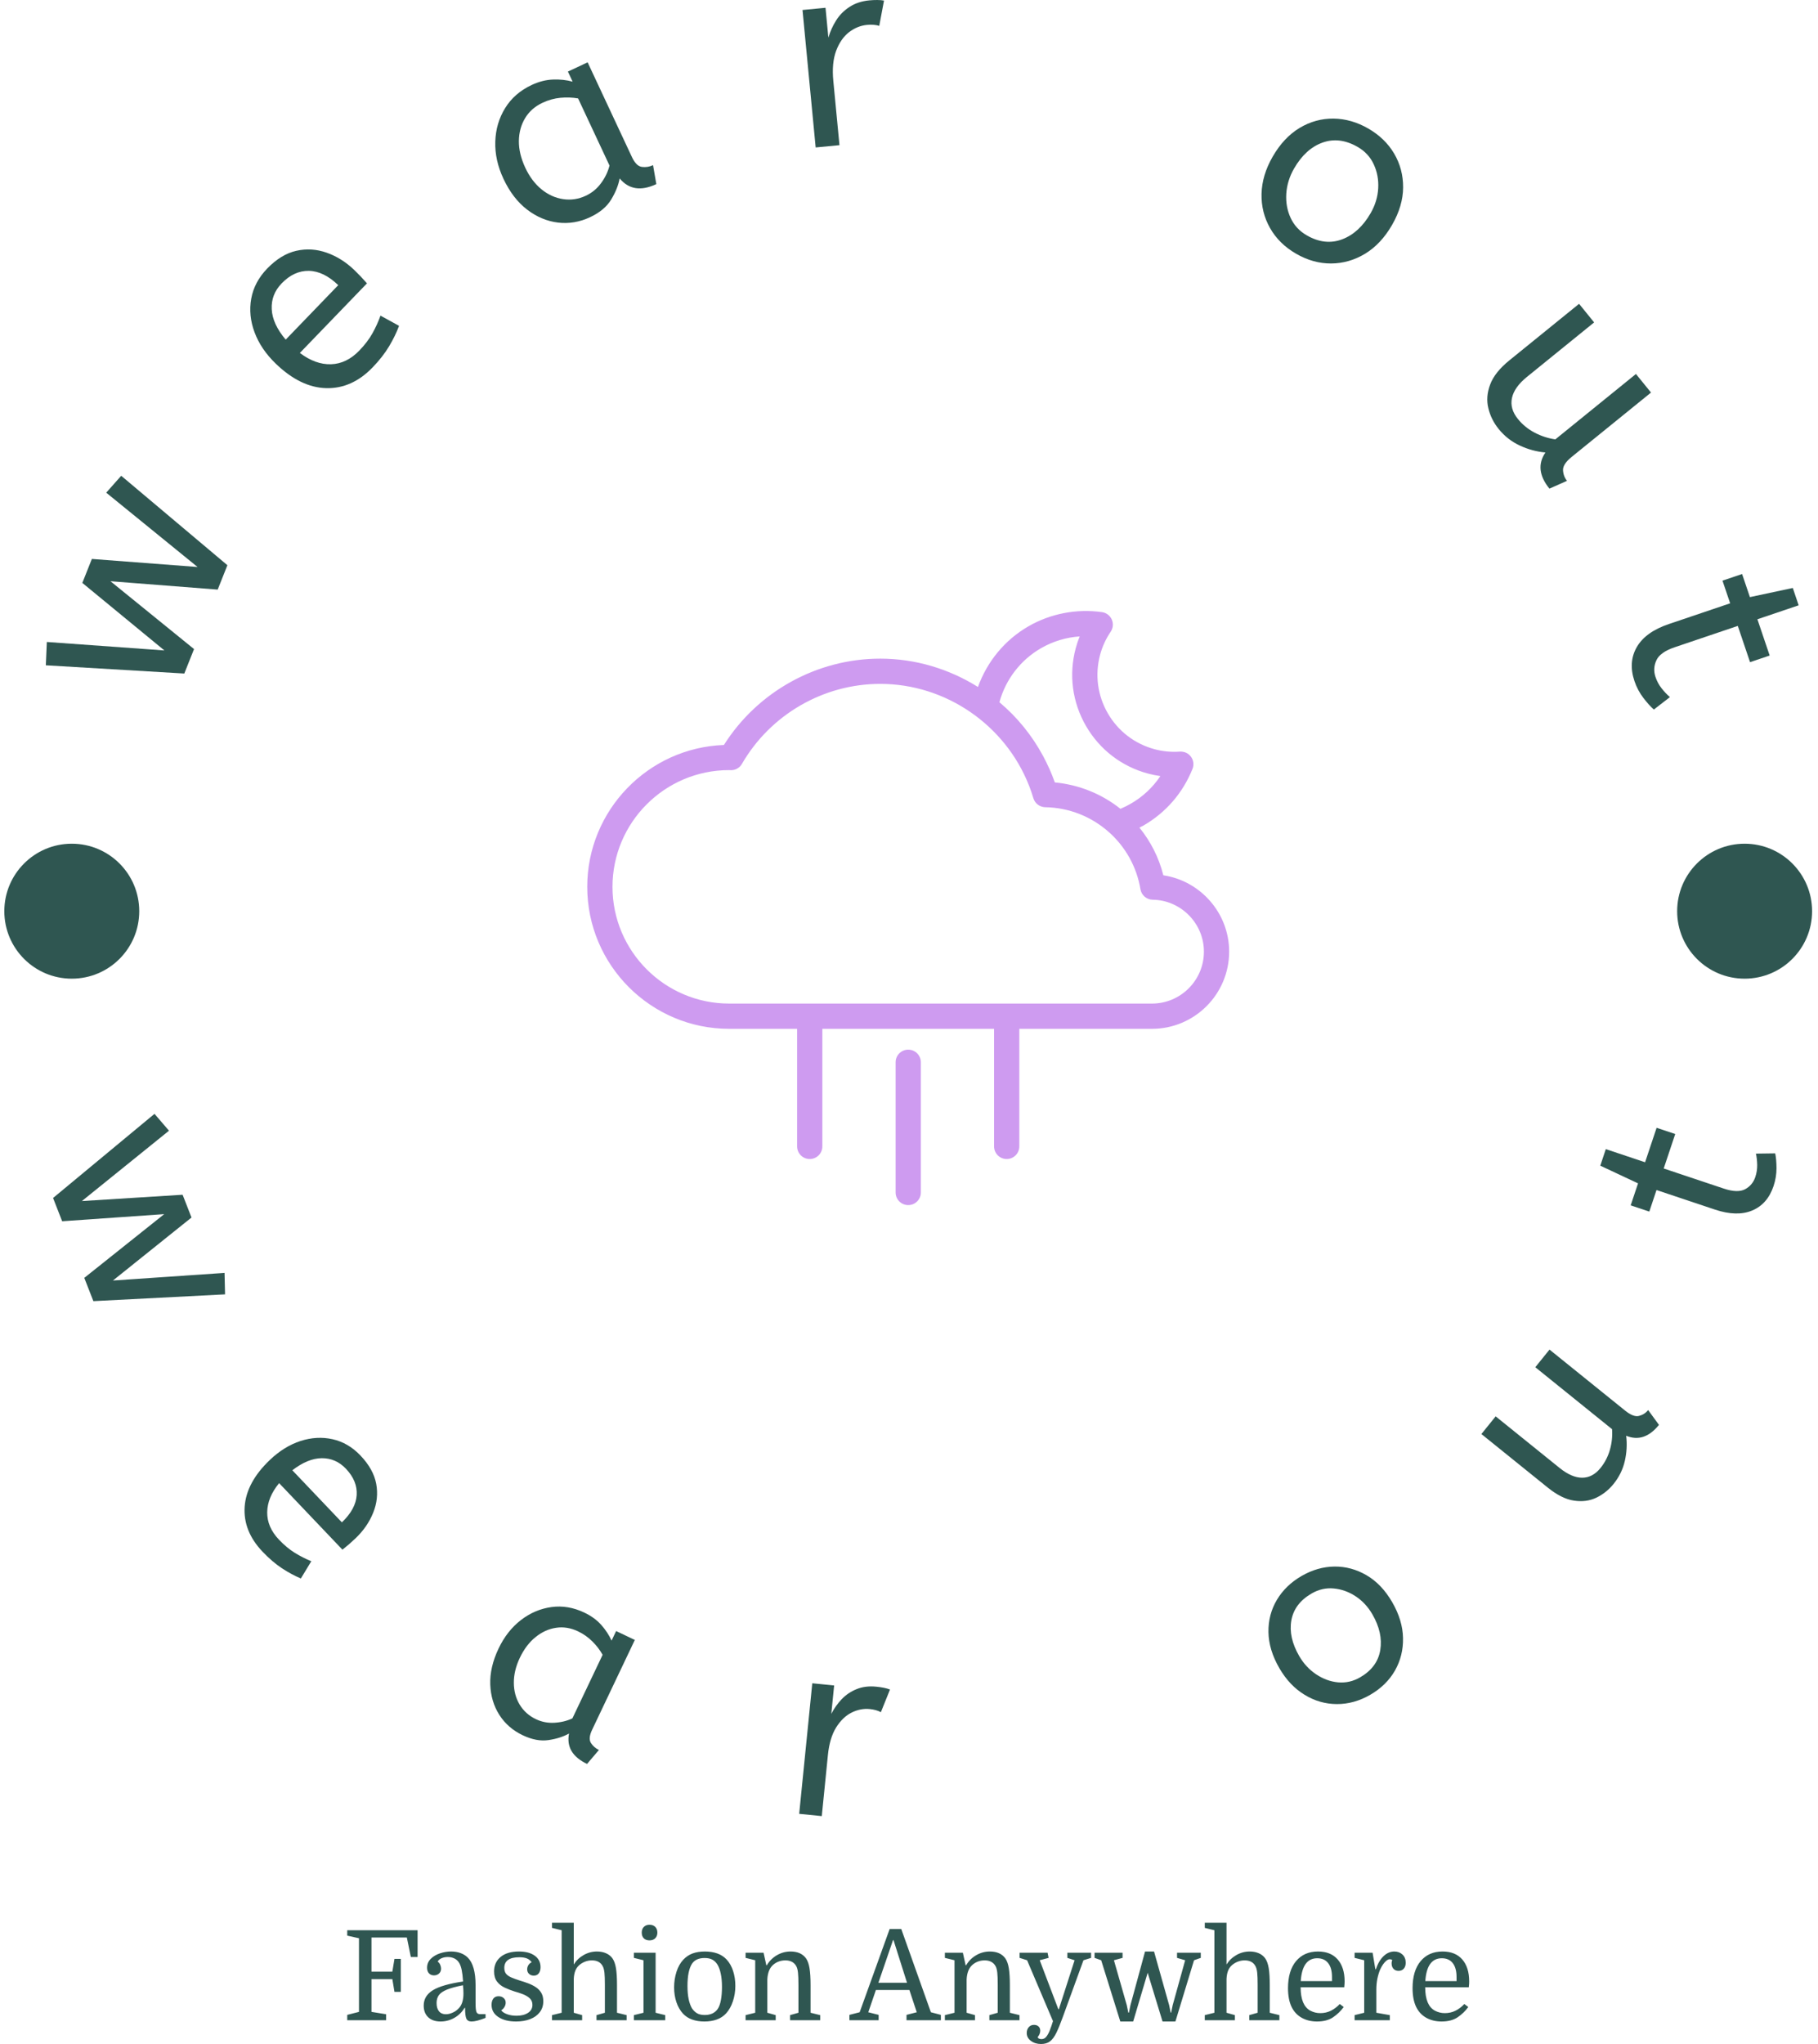<svg xmlns="http://www.w3.org/2000/svg" version="1.1" xmlns:xlink="http://www.w3.org/1999/xlink" xmlns:svgjs="http://svgjs.dev/svgjs" width="1500" height="1686" viewBox="0 0 1500 1686"><g transform="matrix(1,0,0,1,-0.656,0)"><svg viewBox="0 0 249 280" data-background-color="#f1ede1" preserveAspectRatio="xMidYMid meet" height="1686" width="1500" xmlns="http://www.w3.org/2000/svg" xmlns:xlink="http://www.w3.org/1999/xlink"><g id="tight-bounds" transform="matrix(1,0,0,1,0.109,0)"><svg viewBox="0 0 248.782 280" height="280" width="248.782"><g><svg viewBox="0 0 278.27 313.187" height="280" width="248.782"><g><svg viewBox="0 0 278.27 313.187" height="313.187" width="278.27"><g id="textblocktransform"><svg viewBox="0 0 278.27 313.187" height="313.187" width="278.27" id="textblock"><g><svg viewBox="0 0 278.27 278.27" height="278.27" width="278.27"><g transform="matrix(1,0,0,1,89.943,93.62)"><svg viewBox="0 0 98.383 91.029" height="91.029" width="98.383"><g id="icon-0"><svg xmlns="http://www.w3.org/2000/svg" xmlns:xlink="http://www.w3.org/1999/xlink" version="1.1" x="0" y="0" viewBox="24.57 31.567 50.859 47.057" enable-background="new 0 0 100 100" xml:space="preserve" height="91.029" width="98.383" class="icon-xg-0" data-fill-palette-color="accent" id="xg-0"><path d="M70.214 52.501c-0.354-1.415-1.014-2.692-1.895-3.777 0.104-0.056 0.213-0.103 0.314-0.161 1.778-1.024 3.124-2.577 3.892-4.49 0.129-0.319 0.083-0.682-0.119-0.96-0.202-0.277-0.518-0.425-0.878-0.41-0.678 0.051-1.362-0.015-2.004-0.188-1.576-0.422-2.894-1.433-3.71-2.846-0.815-1.412-1.032-3.059-0.61-4.635 0.172-0.644 0.454-1.259 0.839-1.828 0.193-0.285 0.226-0.65 0.086-0.965-0.14-0.315-0.433-0.536-0.773-0.585-2.012-0.284-4.082 0.114-5.832 1.124-1.875 1.082-3.273 2.792-3.997 4.804-2.278-1.426-4.945-2.244-7.741-2.244-5.016 0-9.71 2.605-12.388 6.838C29.39 42.398 24.57 47.354 24.57 53.416c0 6.201 5.045 11.246 11.246 11.246h5.382v9.312c0 0.553 0.447 1 1 1s1-0.447 1-1v-9.312h13.605v9.312c0 0.553 0.447 1 1 1s1-0.447 1-1v-9.312h10.511c3.372 0 6.115-2.743 6.115-6.115C75.43 55.499 73.155 52.939 70.214 52.501zM60.523 34.512c0.937-0.541 1.987-0.859 3.063-0.932-0.125 0.306-0.229 0.618-0.314 0.937-0.561 2.092-0.272 4.276 0.811 6.151 1.083 1.876 2.832 3.217 4.922 3.777 0.318 0.086 0.644 0.151 0.974 0.197-0.598 0.896-1.392 1.639-2.344 2.188-0.265 0.152-0.538 0.287-0.819 0.405-0.371-0.295-0.764-0.563-1.176-0.803-0.001-0.001-0.002-0.001-0.003-0.002-0.403-0.234-0.824-0.441-1.261-0.616-0.009-0.004-0.018-0.007-0.027-0.011-0.427-0.17-0.867-0.312-1.32-0.422-0.011-0.003-0.021-0.004-0.033-0.007-0.449-0.106-0.908-0.187-1.378-0.229-0.124-0.354-0.265-0.699-0.414-1.04-0.016-0.035-0.033-0.069-0.049-0.104-0.141-0.314-0.293-0.623-0.455-0.926-0.009-0.016-0.018-0.03-0.025-0.046-0.868-1.606-2.027-3.042-3.448-4.238C57.719 36.989 58.897 35.45 60.523 34.512zM69.314 62.662H35.816c-5.099 0-9.246-4.147-9.246-9.246s4.147-9.246 9.236-9.246c0 0 0 0 0.001 0 0.026 0.002 0.126 0.007 0.153 0.007 0.357 0 0.687-0.19 0.865-0.499 2.261-3.91 6.46-6.339 10.959-6.339 5.199 0 9.896 3.256 11.78 8.036 0.005 0.014 0.012 0.027 0.018 0.042 0.124 0.319 0.236 0.645 0.335 0.977 0.125 0.418 0.507 0.708 0.943 0.715 1.878 0.029 3.683 0.743 5.082 2.01 0.003 0.002 0.006 0.003 0.009 0.005 1.26 1.143 2.152 2.694 2.448 4.476 0.079 0.478 0.488 0.829 0.973 0.836 2.236 0.031 4.057 1.876 4.057 4.112C73.43 60.816 71.584 62.662 69.314 62.662zM50.002 66.312c-0.553 0-1 0.447-1 1v10.312c0 0.553 0.447 1 1 1s1-0.447 1-1V67.312C51.002 66.76 50.555 66.312 50.002 66.312z" fill="#ce9bf0" data-fill-palette-color="accent"></path></svg></g></svg></g><g id="text-0"><path d="M29.677 99.453l-1.491 3.747-21.225-1.261 0.155-3.574 18.016 1.296-12.575-10.347 1.461-3.672 16.201 1.235-14.001-11.388 2.297-2.59 16.275 13.703-1.487 3.738-16.435-1.283z" fill="#2f5651" data-fill-palette-color="primary"></path><path d="M57.043 56.297v0c-2.109 2.186-4.481 3.244-7.118 3.176-2.627-0.069-5.2-1.318-7.72-3.75v0c-1.523-1.469-2.606-3.069-3.25-4.8-0.649-1.736-0.82-3.456-0.512-5.16 0.307-1.704 1.12-3.239 2.437-4.605v0c1.412-1.464 2.902-2.374 4.468-2.73 1.572-0.352 3.128-0.254 4.668 0.293 1.55 0.547 2.968 1.441 4.255 2.682v0c0.683 0.659 1.32 1.33 1.911 2.015v0l-10.285 10.661c1.59 1.202 3.181 1.779 4.773 1.731 1.592-0.048 3.039-0.747 4.343-2.098v0c0.843-0.874 1.513-1.755 2.009-2.642 0.491-0.882 0.902-1.785 1.232-2.708v0l2.845 1.563c-0.368 1.001-0.873 2.04-1.515 3.119-0.642 1.078-1.489 2.163-2.541 3.253zM43.725 52.04v0l8.053-8.348c-1.483-1.431-2.983-2.162-4.499-2.192-1.521-0.026-2.912 0.615-4.172 1.921v0c-1.09 1.13-1.597 2.447-1.522 3.951 0.071 1.509 0.784 3.065 2.14 4.668z" fill="#2f5651" data-fill-palette-color="primary"></path><path d="M90.368 33.284v0c-1.595 0.746-3.234 1.02-4.917 0.82-1.686-0.206-3.263-0.869-4.729-1.991-1.47-1.128-2.676-2.7-3.62-4.715v0c-0.897-1.916-1.314-3.816-1.253-5.698 0.058-1.888 0.561-3.6 1.508-5.136 0.947-1.536 2.304-2.717 4.072-3.544v0c1.107-0.518 2.198-0.795 3.273-0.831 1.073-0.042 2.073 0.066 3 0.325v0l-0.724-1.548 3.023-1.415 6.794 14.521c0.437 0.933 0.95 1.435 1.541 1.505 0.584 0.073 1.148-0.017 1.692-0.272v0l0.502 2.908c-2.355 1.102-4.228 0.811-5.62-0.875v0c-0.195 1.048-0.626 2.124-1.293 3.228-0.664 1.109-1.747 2.015-3.249 2.718zM89.73 29.988v0c0.933-0.437 1.71-1.079 2.331-1.927 0.623-0.842 1.054-1.74 1.293-2.696v0l-4.812-10.283c-0.878-0.154-1.783-0.187-2.713-0.098-0.93 0.089-1.838 0.34-2.722 0.754v0c-1.181 0.552-2.077 1.341-2.69 2.366-0.616 1.019-0.933 2.185-0.952 3.497-0.013 1.309 0.314 2.675 0.979 4.097v0c0.645 1.378 1.474 2.482 2.488 3.312 1.02 0.826 2.124 1.327 3.313 1.501 1.192 0.181 2.354 0.006 3.485-0.523z" fill="#2f5651" data-fill-palette-color="primary"></path><path d="M128.6 22.244l-3.648 0.349-2.016-21.064 3.526-0.337 0.438 4.575c0.268-0.924 0.661-1.798 1.178-2.622 0.517-0.831 1.201-1.524 2.054-2.078 0.844-0.561 1.861-0.898 3.05-1.012v0c0.401-0.038 0.807-0.057 1.218-0.055 0.412 0.002 0.754 0.031 1.027 0.087v0l-0.73 3.875c-0.53-0.169-1.149-0.219-1.855-0.152v0c-0.999 0.096-1.923 0.469-2.773 1.119-0.849 0.657-1.509 1.608-1.979 2.853-0.464 1.244-0.608 2.783-0.432 4.618v0z" fill="#2f5651" data-fill-palette-color="primary"></path><path d="M198.594 38.881v0c-1.745-1.005-3.076-2.311-3.992-3.919-0.92-1.617-1.357-3.373-1.313-5.269 0.048-1.902 0.614-3.793 1.697-5.674v0c1.134-1.969 2.515-3.443 4.141-4.419 1.623-0.971 3.354-1.447 5.193-1.428 1.83 0.022 3.606 0.529 5.326 1.521v0c1.715 0.988 3.035 2.264 3.962 3.829 0.928 1.574 1.389 3.304 1.381 5.191-0.011 1.892-0.576 3.811-1.697 5.756v0c-1.124 1.952-2.503 3.422-4.135 4.411-1.63 0.983-3.365 1.48-5.207 1.491-1.832 0.008-3.617-0.489-5.356-1.49zM200.219 36.06v0c1.857 1.07 3.666 1.273 5.427 0.609 1.755-0.667 3.208-2 4.358-3.999v0c0.702-1.218 1.09-2.487 1.165-3.807 0.075-1.319-0.153-2.545-0.682-3.677-0.52-1.134-1.342-2.025-2.465-2.672v0c-1.857-1.07-3.655-1.29-5.396-0.663-1.74 0.628-3.191 1.95-4.352 3.968v0c-0.705 1.224-1.102 2.508-1.191 3.851-0.083 1.347 0.138 2.584 0.662 3.712 0.52 1.134 1.345 2.027 2.474 2.678z" fill="#2f5651" data-fill-palette-color="primary"></path><path d="M229.626 65.724v0c-0.769-0.949-1.294-2.008-1.575-3.178-0.286-1.165-0.194-2.373 0.277-3.625 0.466-1.257 1.449-2.493 2.949-3.709v0l10.679-8.66 2.308 2.847-10.305 8.356c-1.283 1.04-2.045 2.111-2.286 3.211-0.242 1.11 0.062 2.19 0.914 3.24v0c0.701 0.864 1.555 1.56 2.562 2.087 1.008 0.527 2.063 0.87 3.168 1.03v0l12.356-10.021 2.309 2.847-12.166 9.865c-0.906 0.735-1.346 1.412-1.318 2.032 0.032 0.624 0.235 1.167 0.608 1.628v0l-2.694 1.196c-1.59-1.961-1.796-3.807-0.615-5.537v0c-1.356-0.122-2.663-0.477-3.921-1.065-1.259-0.578-2.343-1.426-3.25-2.544z" fill="#2f5651" data-fill-palette-color="primary"></path><path d="M250.446 104.36v0c-0.654-1.933-0.533-3.674 0.362-5.223 0.897-1.543 2.529-2.714 4.896-3.515v0l9.407-3.181-1.175-3.472 3.006-1.017 1.198 3.54 6.572-1.402 0.899 2.657-6.323 2.139 1.879 5.556-3.006 1.017-1.879-5.556-9.679 3.273c-1.493 0.505-2.427 1.174-2.801 2.007-0.383 0.828-0.426 1.679-0.131 2.551v0c0.219 0.646 0.529 1.222 0.93 1.728 0.404 0.512 0.83 0.962 1.279 1.351v0l-2.459 1.901c-0.477-0.408-1.011-0.998-1.604-1.77-0.593-0.772-1.05-1.633-1.371-2.584z" fill="#2f5651" data-fill-palette-color="primary"></path><path d="M9.465 187.124l-1.394-3.566 15.548-12.892 2.219 2.584-13.35 10.78 15.438-0.967 1.364 3.489-12.043 9.654 17.107-1.169 0.077 3.289-20.181 1.04-1.393-3.566 12.251-9.767z" fill="#2f5651" data-fill-palette-color="primary"></path><path d="M40.171 237.745v0c-1.99-2.091-2.902-4.385-2.734-6.882 0.173-2.491 1.463-4.883 3.87-7.174v0c1.458-1.388 3.022-2.353 4.692-2.897 1.674-0.538 3.313-0.628 4.916-0.269 1.603 0.358 3.029 1.192 4.275 2.502v0c1.332 1.399 2.136 2.848 2.413 4.347 0.272 1.503 0.115 2.976-0.472 4.419-0.581 1.448-1.487 2.758-2.718 3.93v0c-0.653 0.621-1.316 1.196-1.99 1.725v0l-9.705-10.196c-1.2 1.462-1.808 2.951-1.826 4.466-0.018 1.515 0.584 2.916 1.808 4.201v0c0.8 0.84 1.609 1.512 2.426 2.015 0.818 0.503 1.659 0.932 2.524 1.286v0l-1.6 2.64c-0.937-0.39-1.904-0.911-2.901-1.563-0.993-0.657-1.985-1.507-2.978-2.55zM44.744 225.28v0l7.594 7.979c1.419-1.35 2.175-2.744 2.268-4.18 0.089-1.441-0.462-2.787-1.652-4.038v0c-1.03-1.083-2.263-1.62-3.697-1.612-1.429 0.013-2.934 0.63-4.513 1.851z" fill="#2f5651" data-fill-palette-color="primary"></path><path d="M80.054 265.88v0c-1.516-0.721-2.709-1.757-3.578-3.108-0.866-1.357-1.332-2.912-1.397-4.666-0.062-1.76 0.361-3.596 1.27-5.506v0c0.862-1.812 2.004-3.268 3.426-4.367 1.419-1.093 2.978-1.758 4.677-1.993 1.69-0.232 3.373 0.051 5.049 0.849v0c1.048 0.498 1.912 1.128 2.592 1.89 0.678 0.768 1.203 1.57 1.577 2.405v0l0.699-1.47 2.866 1.363-6.542 13.757c-0.422 0.888-0.484 1.565-0.185 2.032 0.305 0.47 0.714 0.827 1.226 1.07v0l-1.822 2.138c-2.237-1.064-3.158-2.617-2.761-4.658v0c-0.885 0.494-1.936 0.829-3.154 1.006-1.211 0.18-2.526-0.068-3.943-0.742zM82.075 263.418v0c0.888 0.422 1.828 0.605 2.822 0.548 1-0.053 1.922-0.276 2.767-0.668v0l4.634-9.744c-0.418-0.743-0.942-1.427-1.574-2.052-0.629-0.632-1.363-1.147-2.201-1.546v0c-1.116-0.531-2.235-0.712-3.358-0.543-1.12 0.163-2.166 0.636-3.137 1.422-0.974 0.776-1.782 1.839-2.423 3.189v0c-0.619 1.3-0.923 2.576-0.914 3.828 0.006 1.242 0.304 2.355 0.895 3.339 0.593 0.977 1.423 1.72 2.489 2.227z" fill="#2f5651" data-fill-palette-color="primary"></path><path d="M125.889 278.27l-3.464-0.348 2.008-20.005 3.351 0.336-0.436 4.349c0.418-0.815 0.946-1.562 1.582-2.238 0.637-0.67 1.402-1.187 2.296-1.55 0.887-0.364 1.898-0.489 3.032-0.374v0c0.38 0.038 0.762 0.094 1.145 0.166 0.383 0.08 0.696 0.169 0.941 0.269v0l-1.398 3.471c-0.462-0.252-1.029-0.412-1.701-0.479v0c-0.944-0.095-1.874 0.086-2.791 0.543-0.909 0.451-1.699 1.212-2.37 2.283-0.663 1.072-1.082 2.481-1.257 4.226v0z" fill="#2f5651" data-fill-palette-color="primary"></path><path d="M209.949 259.682v0c-1.648 0.954-3.353 1.428-5.115 1.422-1.762-0.006-3.413-0.481-4.953-1.427-1.543-0.936-2.831-2.296-3.864-4.08v0c-1.084-1.873-1.639-3.712-1.667-5.517-0.03-1.796 0.4-3.445 1.29-4.945 0.893-1.495 2.152-2.712 3.777-3.653v0c1.63-0.943 3.31-1.427 5.039-1.449 1.733-0.017 3.373 0.426 4.92 1.328 1.557 0.905 2.87 2.282 3.94 4.13v0c1.073 1.855 1.626 3.688 1.657 5.5 0.037 1.808-0.377 3.471-1.241 4.988-0.868 1.512-2.129 2.746-3.783 3.703zM208.4 257.006v0c1.766-1.022 2.794-2.413 3.085-4.174 0.29-1.761-0.114-3.589-1.211-5.485v0c-0.67-1.158-1.532-2.082-2.587-2.773-1.051-0.685-2.167-1.08-3.347-1.186-1.175-0.109-2.3 0.148-3.375 0.77v0c-1.76 1.019-2.796 2.391-3.106 4.116-0.307 1.731 0.093 3.554 1.201 5.468v0c0.673 1.164 1.542 2.1 2.607 2.808 1.065 0.709 2.184 1.117 3.359 1.226 1.181 0.105 2.306-0.151 3.374-0.77z" fill="#2f5651" data-fill-palette-color="primary"></path><path d="M247.242 227.375v0c-0.729 0.903-1.605 1.603-2.629 2.101-1.03 0.493-2.173 0.645-3.432 0.454-1.257-0.181-2.597-0.846-4.02-1.994v0l-10.175-8.209 2.186-2.709 9.808 7.913c1.227 0.99 2.374 1.486 3.442 1.489 1.078 0.001 2.019-0.497 2.825-1.496v0c0.664-0.823 1.145-1.756 1.441-2.797 0.292-1.036 0.401-2.084 0.327-3.143v0l-11.768-9.495 2.179-2.701 11.585 9.347c0.866 0.699 1.581 0.969 2.147 0.811 0.571-0.153 1.034-0.45 1.389-0.891v0l1.655 2.269c-1.509 1.87-3.184 2.425-5.027 1.666v0c0.157 1.284 0.088 2.57-0.206 3.859-0.294 1.288-0.87 2.464-1.727 3.526z" fill="#2f5651" data-fill-palette-color="primary"></path><path d="M271.763 181.733v0c-0.615 1.838-1.705 3.086-3.27 3.742-1.565 0.657-3.471 0.61-5.717-0.141v0l-8.952-2.993-1.103 3.301-2.855-0.954 1.127-3.369-5.786-2.712 0.847-2.534 6.02 2.012 1.766-5.281 2.854 0.954-1.766 5.282 9.204 3.077c1.417 0.474 2.507 0.507 3.27 0.101 0.764-0.414 1.285-1.035 1.562-1.864v0c0.206-0.615 0.303-1.23 0.293-1.845-0.01-0.615-0.074-1.198-0.193-1.748v0l2.95-0.039c0.127 0.589 0.194 1.346 0.201 2.269-0.001 0.928-0.152 1.842-0.452 2.742z" fill="#2f5651" data-fill-palette-color="primary"></path><path d="M0.601 139.616c0-5.71 4.629-10.34 10.34-10.34 5.71 0 10.34 4.629 10.339 10.34 0 5.71-4.629 10.34-10.339 10.339-5.71 0-10.34-4.629-10.34-10.339z" fill="#2f5651" data-fill-palette-color="primary"></path><path d="M256.989 139.616c0-5.71 4.629-10.34 10.34-10.34 5.71 0 10.34 4.629 10.34 10.34 0 5.71-4.629 10.34-10.34 10.339-5.71 0-10.34-4.629-10.34-10.339z" fill="#2f5651" data-fill-palette-color="primary"></path></g><g id="text-1"></g></svg></g><g transform="matrix(1,0,0,1,53.149,294.61)"><svg viewBox="0 0 171.971 18.578" height="18.578" width="171.971"><g transform="matrix(1,0,0,1,0,0)"><svg width="171.971" viewBox="2.15 -39 448.91 48.5" height="18.578" data-palette-color="#2f5651"><path d="M23.6-24.55L23.6-11.35 21.05-11.35 20.2-16.45 11.85-16.45 11.85-3.35 17.7-2.4 17.7 0 2.15 0 2.15-2.15 6.85-3.35 6.85-32.8 2.15-33.85 2.15-36 30.3-36 30.3-25.3 27.6-25.3 26-33.1 11.85-33.1 11.85-19.45 20.2-19.45 21.05-24.55 23.6-24.55ZM32.75-5.85L32.75-5.85Q32.75-9.75 36.4-12 40.05-14.25 48.5-15.5L48.5-15.5Q48.3-18.45 47.95-20.1 47.6-21.75 47.05-22.75L47.05-22.75Q46.35-24.05 45.1-24.68 43.85-25.3 42.4-25.3L42.4-25.3Q41-25.3 39.87-24.8 38.75-24.3 38.35-23.45L38.35-23.45Q39.05-22.95 39.37-22.15 39.7-21.35 39.7-20.65L39.7-20.65Q39.7-19.4 38.87-18.68 38.05-17.95 36.85-17.95L36.85-17.95Q35.65-17.95 34.87-18.75 34.1-19.55 34.1-21L34.1-21Q34.1-23.1 35.55-24.55 37-26 39.22-26.75 41.45-27.5 43.7-27.5L43.7-27.5Q45.75-27.5 47.47-26.88 49.2-26.25 50.4-25.05L50.4-25.05Q53.5-21.95 53.5-14.05L53.5-14.05 53.5-6.8Q53.5-4.35 53.82-3.4 54.15-2.45 55.25-2.45L55.25-2.45 57.5-2.45 57.5-0.95Q53.9 0.5 51.9 0.5L51.9 0.5Q50.35 0.5 49.82-0.63 49.3-1.75 49.3-4.95L49.3-4.95 49.1-4.95Q47.55-2.4 45-0.95 42.45 0.5 39.5 0.5L39.5 0.5Q36.35 0.5 34.55-1.2 32.75-2.9 32.75-5.85ZM41.6-2.4L41.6-2.4Q43-2.4 44.52-3.13 46.05-3.85 47.1-5.15L47.1-5.15Q47.9-6.15 48.27-7.53 48.65-8.9 48.65-10.75L48.65-10.75Q48.65-11.6 48.6-12.43 48.55-13.25 48.45-14L48.45-14Q44.4-13.2 42.1-12.28 39.8-11.35 38.85-10.08 37.9-8.8 37.9-6.9L37.9-6.9Q37.9-4.75 38.87-3.58 39.85-2.4 41.6-2.4ZM69.9-1.8L69.9-1.8Q72.7-1.8 74.47-2.95 76.25-4.1 76.25-6.15L76.25-6.15Q76.25-7.8 75.15-8.8 74.05-9.8 72.42-10.43 70.8-11.05 69.15-11.5L69.15-11.5Q67.1-12.15 65.2-13.03 63.3-13.9 62.1-15.45 60.9-17 60.9-19.55L60.9-19.55Q60.9-23.15 63.52-25.33 66.15-27.5 70.85-27.5L70.85-27.5Q74.85-27.5 77.17-25.83 79.5-24.15 79.5-21.25L79.5-21.25Q79.5-19.7 78.8-18.78 78.1-17.85 76.8-17.85L76.8-17.85Q75.65-17.85 74.9-18.55 74.15-19.25 74.15-20.35L74.15-20.35Q74.15-21.3 74.65-22.08 75.15-22.85 75.95-23.2L75.95-23.2Q75.2-24.25 74.02-24.73 72.85-25.2 71-25.2L71-25.2Q68-25.2 66.5-24.13 65-23.05 65-20.95L65-20.95Q65-19.45 65.72-18.57 66.45-17.7 67.85-17.1 69.25-16.5 71.3-15.85L71.3-15.85Q73-15.35 74.65-14.73 76.3-14.1 77.65-13.2 79-12.3 79.8-10.95 80.6-9.6 80.6-7.6L80.6-7.6Q80.6-5.05 79.2-3.23 77.8-1.4 75.35-0.45 72.9 0.5 69.7 0.5L69.7 0.5Q65.3 0.5 62.6-1.3 59.9-3.1 59.9-6.15L59.9-6.15Q59.9-7.75 60.62-8.68 61.35-9.6 62.7-9.6L62.7-9.6Q63.9-9.6 64.72-8.9 65.55-8.2 65.55-7.05L65.55-7.05Q65.55-6.1 65.02-5.25 64.5-4.4 63.75-4L63.75-4Q64.4-3.05 66.07-2.43 67.75-1.8 69.9-1.8ZM101.89-2.05L105.24-3 105.24-14.15Q105.24-17.4 105.07-19 104.89-20.6 104.44-21.5L104.44-21.5Q103.24-23.95 100.04-23.95L100.04-23.95Q98.64-23.95 97.34-23.45 96.04-22.95 95.04-22.1L95.04-22.1Q93.94-21.15 93.42-19.83 92.89-18.5 92.79-16.55L92.79-16.55 92.79-3 96.14-2.05 96.14 0 84.09 0 84.09-2.05 87.94-3 87.94-36 84.09-36.95 84.09-39 92.79-39 92.79-22.3Q94.29-24.7 96.77-26.1 99.24-27.5 102.09-27.5L102.09-27.5Q104.09-27.5 105.69-26.8 107.29-26.1 108.24-24.8L108.24-24.8Q109.24-23.4 109.67-20.88 110.09-18.35 110.09-14.05L110.09-14.05 110.09-3 113.94-2.05 113.94 0 101.89 0 101.89-2.05ZM120.69-3L120.69-24 116.84-24.95 116.84-27 125.54-27 125.54-3 129.39-2.05 129.39 0 116.84 0 116.84-2.05 120.69-3ZM119.99-35.05L119.99-35.05Q119.99-36.5 120.84-37.35 121.69-38.2 123.09-38.2L123.09-38.2Q124.54-38.2 125.39-37.35 126.24-36.5 126.24-35.05L126.24-35.05Q126.24-33.65 125.39-32.8 124.54-31.95 123.09-31.95L123.09-31.95Q121.64-31.95 120.82-32.77 119.99-33.6 119.99-35.05ZM157.44-13.75L157.44-13.75Q157.44-10.5 156.46-7.58 155.49-4.65 153.74-2.75L153.74-2.75Q152.24-1.1 150.04-0.3 147.84 0.5 145.04 0.5L145.04 0.5Q142.29 0.5 140.14-0.28 137.99-1.05 136.49-2.65L136.49-2.65Q134.79-4.5 133.86-7.23 132.94-9.95 132.94-13.15L132.94-13.15Q132.94-16.4 133.89-19.38 134.84-22.35 136.64-24.25L136.64-24.25Q138.24-25.95 140.36-26.73 142.49-27.5 145.24-27.5L145.24-27.5Q147.99-27.5 150.19-26.73 152.39-25.95 153.89-24.35L153.89-24.35Q155.64-22.5 156.54-19.73 157.44-16.95 157.44-13.75ZM138.29-13.7L138.29-13.7Q138.29-10.65 138.76-8.43 139.24-6.2 140.09-4.75L140.09-4.75Q140.94-3.5 142.11-2.8 143.29-2.1 145.19-2.1L145.19-2.1Q148.64-2.1 150.34-4.45L150.34-4.45Q151.24-5.75 151.66-8.05 152.09-10.35 152.09-13.35L152.09-13.35Q152.09-16.35 151.61-18.6 151.14-20.85 150.29-22.25L150.29-22.25Q149.49-23.55 148.26-24.23 147.04-24.9 145.14-24.9L145.14-24.9Q141.64-24.9 140.09-22.6L140.09-22.6Q138.29-19.8 138.29-13.7ZM161.54-2.05L165.39-3 165.39-24 161.54-24.95 161.54-27 168.74-27 169.84-22 170.04-22Q171.54-24.55 174.09-26.03 176.64-27.5 179.54-27.5L179.54-27.5Q183.69-27.5 185.69-24.8L185.69-24.8Q186.69-23.4 187.11-20.88 187.54-18.35 187.54-14.05L187.54-14.05 187.54-3 191.39-2.05 191.39 0 179.34 0 179.34-2.05 182.69-3 182.69-14.15Q182.69-17.4 182.51-19 182.34-20.6 181.89-21.5L181.89-21.5Q181.29-22.7 180.16-23.33 179.04-23.95 177.49-23.95L177.49-23.95Q174.59-23.95 172.49-22.1L172.49-22.1Q170.44-20.25 170.24-16.35L170.24-16.35 170.24-3 173.59-2.05 173.59 0 161.54 0 161.54-2.05ZM225.93-2.15L230.03-3.2 227.08-12.1 213.68-12.1 210.63-3.2 214.78-2.15 214.78 0 203.08 0 203.08-2.15 207.18-3.2 219.18-36.5 223.83-36.5 235.68-3.2 239.68-2.15 239.68 0 225.93 0 225.93-2.15ZM220.73-32.05L220.53-32.05 214.68-15 226.13-15 220.73-32.05ZM241.28-2.05L245.13-3 245.13-24 241.28-24.95 241.28-27 248.48-27 249.58-22 249.78-22Q251.28-24.55 253.83-26.03 256.38-27.5 259.28-27.5L259.28-27.5Q263.43-27.5 265.43-24.8L265.43-24.8Q266.43-23.4 266.85-20.88 267.28-18.35 267.28-14.05L267.28-14.05 267.28-3 271.13-2.05 271.13 0 259.08 0 259.08-2.05 262.43-3 262.43-14.15Q262.43-17.4 262.25-19 262.08-20.6 261.63-21.5L261.63-21.5Q261.03-22.7 259.9-23.33 258.78-23.95 257.23-23.95L257.23-23.95Q254.33-23.95 252.23-22.1L252.23-22.1Q250.18-20.25 249.98-16.35L249.98-16.35 249.98-3 253.33-2.05 253.33 0 241.28 0 241.28-2.05ZM299.78-24.95L296.73-24 288.43-1.2Q287.03 2.65 285.88 5.03 284.73 7.4 283.33 8.45 281.93 9.5 279.73 9.5L279.73 9.5Q277.38 9.5 275.7 8.25 274.03 7 274.03 5.1L274.03 5.1Q274.03 3.7 274.83 2.78 275.63 1.85 276.93 1.85L276.93 1.85Q278.08 1.85 278.75 2.48 279.43 3.1 279.43 4.2L279.43 4.2Q279.43 4.9 279.15 5.55 278.88 6.2 278.43 6.7L278.43 6.7Q278.53 7.2 279.03 7.38 279.53 7.55 279.88 7.55L279.88 7.55Q280.58 7.55 281.18 7.2 281.78 6.85 282.45 5.73 283.13 4.6 283.93 2.2L283.93 2.2 284.53 0.35 274.18-24 271.18-24.95 271.18-27 282.38-27 282.78-24.95 279.23-24 286.68-4.4 286.88-4.4 293.18-24 290.28-24.95 290.28-27 299.78-27 299.78-24.95ZM312.37-24.95L308.92-24 314.07-6 314.67-3.05 314.92-3.05 315.52-6 321.37-27.5 324.97-27.5 331.02-6 331.62-3.05 331.82-3.05 332.42-6 337.42-24 334.17-24.95 334.17-27 343.67-27 343.67-24.95 340.97-24 333.52 0.5 328.37 0.5 322.42-19 316.62 0.5 311.47 0.5 303.82-24 301.17-24.95 301.17-27 312.37-27 312.37-24.95ZM363.07-2.05L366.42-3 366.42-14.15Q366.42-17.4 366.25-19 366.07-20.6 365.62-21.5L365.62-21.5Q364.42-23.95 361.22-23.95L361.22-23.95Q359.82-23.95 358.52-23.45 357.22-22.95 356.22-22.1L356.22-22.1Q355.12-21.15 354.6-19.83 354.07-18.5 353.97-16.55L353.97-16.55 353.97-3 357.32-2.05 357.32 0 345.27 0 345.27-2.05 349.12-3 349.12-36 345.27-36.95 345.27-39 353.97-39 353.97-22.3Q355.47-24.7 357.95-26.1 360.42-27.5 363.27-27.5L363.27-27.5Q365.27-27.5 366.87-26.8 368.47-26.1 369.42-24.8L369.42-24.8Q370.42-23.4 370.85-20.88 371.27-18.35 371.27-14.05L371.27-14.05 371.27-3 375.12-2.05 375.12 0 363.07 0 363.07-2.05ZM401.07-13.2L401.07-13.2 383.62-13.2Q383.62-9.55 384.62-7.15L384.62-7.15Q385.62-4.85 387.47-3.85 389.32-2.85 391.47-2.85L391.47-2.85Q393.82-2.85 395.77-3.83 397.72-4.8 399.27-6.5L399.27-6.5 400.87-5.3Q399.12-2.9 396.62-1.2 394.12 0.5 390.17 0.5L390.17 0.5Q386.72 0.5 384.07-0.98 381.42-2.45 380.02-5.3L380.02-5.3Q379.27-6.85 378.92-8.75 378.57-10.65 378.57-12.8L378.57-12.8Q378.57-19.8 381.79-23.65 385.02-27.5 390.57-27.5L390.57-27.5Q395.67-27.5 398.44-24.33 401.22-21.15 401.22-15.55L401.22-15.55Q401.22-15.05 401.19-14.63 401.17-14.2 401.07-13.2ZM390.27-24.8L390.27-24.8Q384.27-24.8 383.67-15.65L383.67-15.65 396.17-15.65 396.17-17.3Q396.17-20.9 394.64-22.85 393.12-24.8 390.27-24.8ZM420.27-24.1L420.27-24.1Q420.06-24.25 419.79-24.33 419.52-24.4 419.27-24.4L419.27-24.4Q418.67-24.4 417.97-23.85 417.27-23.3 416.62-22.38 415.97-21.45 415.42-20.25L415.42-20.25Q414.72-18.55 414.31-16.53 413.92-14.5 413.92-12.35L413.92-12.35 413.92-3 419.31-2.05 419.31 0 405.22 0 405.22-2.05 409.06-3 409.06-24 405.22-24.95 405.22-27 412.42-27 413.52-20.4 413.72-20.4Q414.87-23.8 416.81-25.65 418.77-27.5 421.12-27.5L421.12-27.5Q423.06-27.5 424.37-26.28 425.67-25.05 425.67-23L425.67-23Q425.67-21.5 424.89-20.63 424.12-19.75 422.81-19.75L422.81-19.75Q421.52-19.75 420.77-20.58 420.02-21.4 420.02-22.75L420.02-22.75Q420.02-23.05 420.06-23.33 420.12-23.6 420.27-24.1ZM450.91-13.2L450.91-13.2 433.46-13.2Q433.46-9.55 434.46-7.15L434.46-7.15Q435.46-4.85 437.31-3.85 439.16-2.85 441.31-2.85L441.31-2.85Q443.66-2.85 445.61-3.83 447.56-4.8 449.11-6.5L449.11-6.5 450.71-5.3Q448.96-2.9 446.46-1.2 443.96 0.5 440.01 0.5L440.01 0.5Q436.56 0.5 433.91-0.98 431.26-2.45 429.86-5.3L429.86-5.3Q429.11-6.85 428.76-8.75 428.41-10.65 428.41-12.8L428.41-12.8Q428.41-19.8 431.64-23.65 434.86-27.5 440.41-27.5L440.41-27.5Q445.51-27.5 448.29-24.33 451.06-21.15 451.06-15.55L451.06-15.55Q451.06-15.05 451.04-14.63 451.01-14.2 450.91-13.2ZM440.11-24.8L440.11-24.8Q434.11-24.8 433.51-15.65L433.51-15.65 446.01-15.65 446.01-17.3Q446.01-20.9 444.49-22.85 442.96-24.8 440.11-24.8Z" opacity="1" transform="matrix(1,0,0,1,0,0)" fill="#2f5651" class="slogan-text-1" data-fill-palette-color="secondary" id="text-1"></path></svg></g></svg></g></svg></g></svg></g></svg></g><defs></defs></svg><rect width="248.782" height="280" fill="none" stroke="none" visibility="hidden"></rect></g></svg></g></svg>